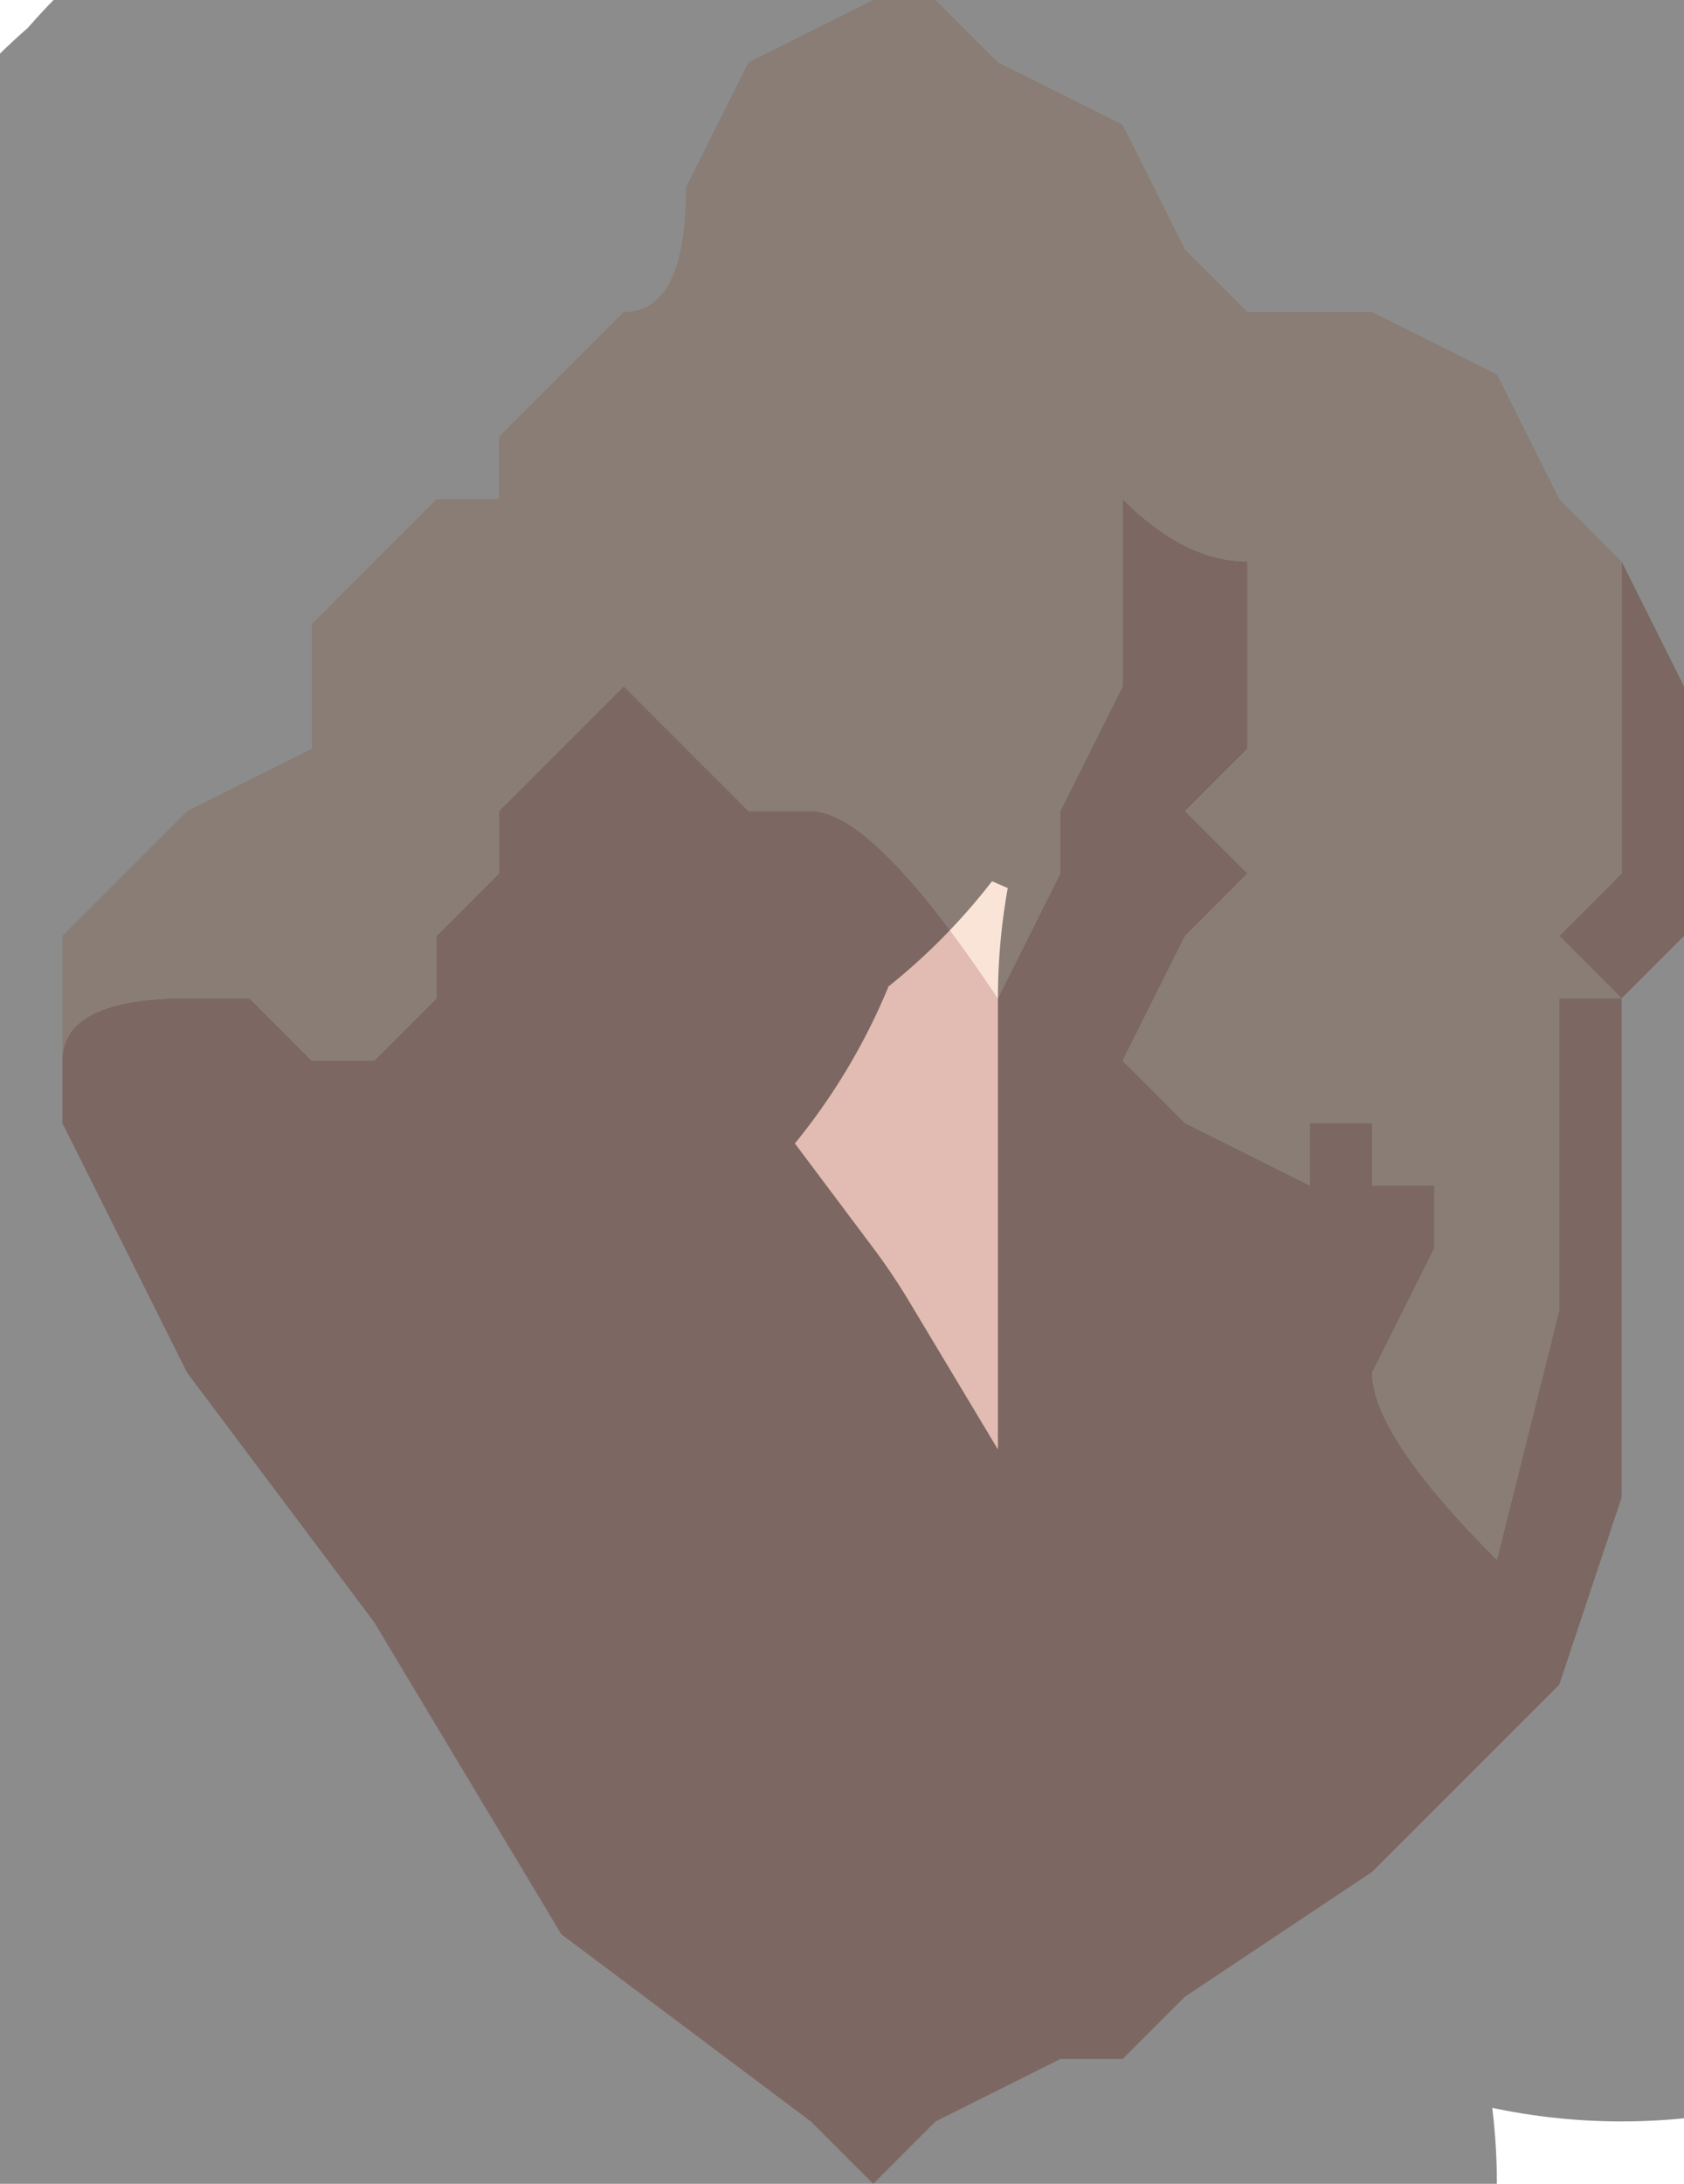 <?xml version="1.0" encoding="UTF-8" standalone="no"?>
<svg xmlns:xlink="http://www.w3.org/1999/xlink" height="1.75px" width="1.35px" xmlns="http://www.w3.org/2000/svg">
  <g transform="matrix(1.0, 0.0, 0.0, 1.0, 0.6, 0.75)">
    <path d="M0.7 -0.3 L0.75 -0.2 0.75 -0.05 0.75 0.0 0.7 0.05 0.7 0.15 0.7 0.3 0.7 0.4 0.7 0.45 0.65 0.6 0.5 0.75 0.35 0.85 0.3 0.9 0.25 0.9 0.15 0.95 0.1 1.0 0.05 0.95 -0.15 0.8 -0.3 0.55 -0.45 0.35 -0.55 0.15 -0.55 0.1 Q-0.55 0.05 -0.45 0.05 L-0.4 0.05 -0.35 0.1 -0.35 0.1 -0.3 0.1 -0.25 0.05 -0.25 0.0 -0.2 -0.05 -0.2 -0.1 -0.15 -0.15 -0.1 -0.2 0.0 -0.1 0.05 -0.1 Q0.1 -0.1 0.2 0.05 L0.25 -0.05 0.25 -0.1 0.3 -0.2 0.3 -0.3 0.3 -0.35 Q0.35 -0.3 0.4 -0.3 L0.4 -0.15 0.4 -0.15 0.35 -0.1 0.4 -0.05 0.35 0.0 0.3 0.1 0.35 0.15 0.45 0.2 0.45 0.15 0.5 0.15 0.5 0.2 0.55 0.2 0.55 0.25 0.5 0.35 Q0.5 0.4 0.6 0.5 L0.65 0.3 0.65 0.05 0.7 0.05 0.65 0.0 0.7 -0.05 0.7 -0.15 0.7 -0.3 0.65 -0.35 0.7 -0.3" fill="#e2bcb2" fill-rule="evenodd" stroke="none"/>
    <path d="M-0.55 0.15 L-0.55 0.1 -0.55 0.0 -0.5 -0.05 -0.45 -0.1 -0.35 -0.15 -0.35 -0.25 -0.3 -0.3 -0.25 -0.35 Q-0.2 -0.35 -0.2 -0.35 L-0.2 -0.4 -0.1 -0.5 Q-0.05 -0.5 -0.05 -0.6 L0.0 -0.7 0.1 -0.75 0.15 -0.75 0.15 -0.75 0.2 -0.7 0.3 -0.65 0.35 -0.55 0.4 -0.5 Q0.4 -0.45 0.4 -0.5 L0.45 -0.5 0.5 -0.5 0.6 -0.45 0.65 -0.35 0.7 -0.3 0.7 -0.15 0.7 -0.05 0.65 0.0 0.7 0.05 0.65 0.05 0.65 0.3 0.6 0.5 Q0.5 0.4 0.5 0.35 L0.55 0.25 0.55 0.2 0.5 0.2 0.5 0.15 0.45 0.15 0.45 0.2 0.35 0.15 0.3 0.1 0.35 0.0 0.4 -0.05 0.35 -0.1 0.4 -0.15 0.4 -0.15 0.4 -0.3 Q0.35 -0.3 0.3 -0.35 L0.3 -0.3 0.3 -0.2 0.25 -0.1 0.25 -0.05 0.2 0.05 Q0.1 -0.1 0.05 -0.1 L0.0 -0.1 -0.1 -0.2 -0.15 -0.15 -0.2 -0.1 -0.2 -0.05 -0.25 0.0 -0.25 0.05 -0.3 0.1 -0.35 0.1 -0.35 0.1 -0.4 0.05 -0.45 0.05 Q-0.55 0.05 -0.55 0.1 L-0.55 0.15" fill="#fae4d7" fill-rule="evenodd" stroke="none"/>
    <path d="M-0.55 0.15 L-0.55 0.1 -0.55 0.0 -0.5 -0.05 -0.45 -0.1 -0.35 -0.15 -0.35 -0.25 -0.3 -0.3 -0.25 -0.35 Q-0.2 -0.35 -0.2 -0.35 L-0.2 -0.4 -0.1 -0.5 Q-0.05 -0.5 -0.05 -0.6 L0.0 -0.7 0.1 -0.75 0.15 -0.75 0.15 -0.75 0.2 -0.7 0.3 -0.65 0.35 -0.55 0.4 -0.5 Q0.4 -0.45 0.4 -0.5 L0.45 -0.5 0.5 -0.5 0.6 -0.45 0.7 -0.3 0.75 -0.2 0.75 -0.05 0.75 0.0 0.7 0.05 0.7 0.15 0.7 0.3 0.7 0.4 0.7 0.45 M0.1 1.0 L0.05 0.95 -0.15 0.8 -0.3 0.55 -0.45 0.35 -0.55 0.15" fill="none" stroke="#000000" stroke-linecap="round" stroke-linejoin="round" stroke-opacity="0.451" stroke-width="1.0"/>
  </g>
</svg>
